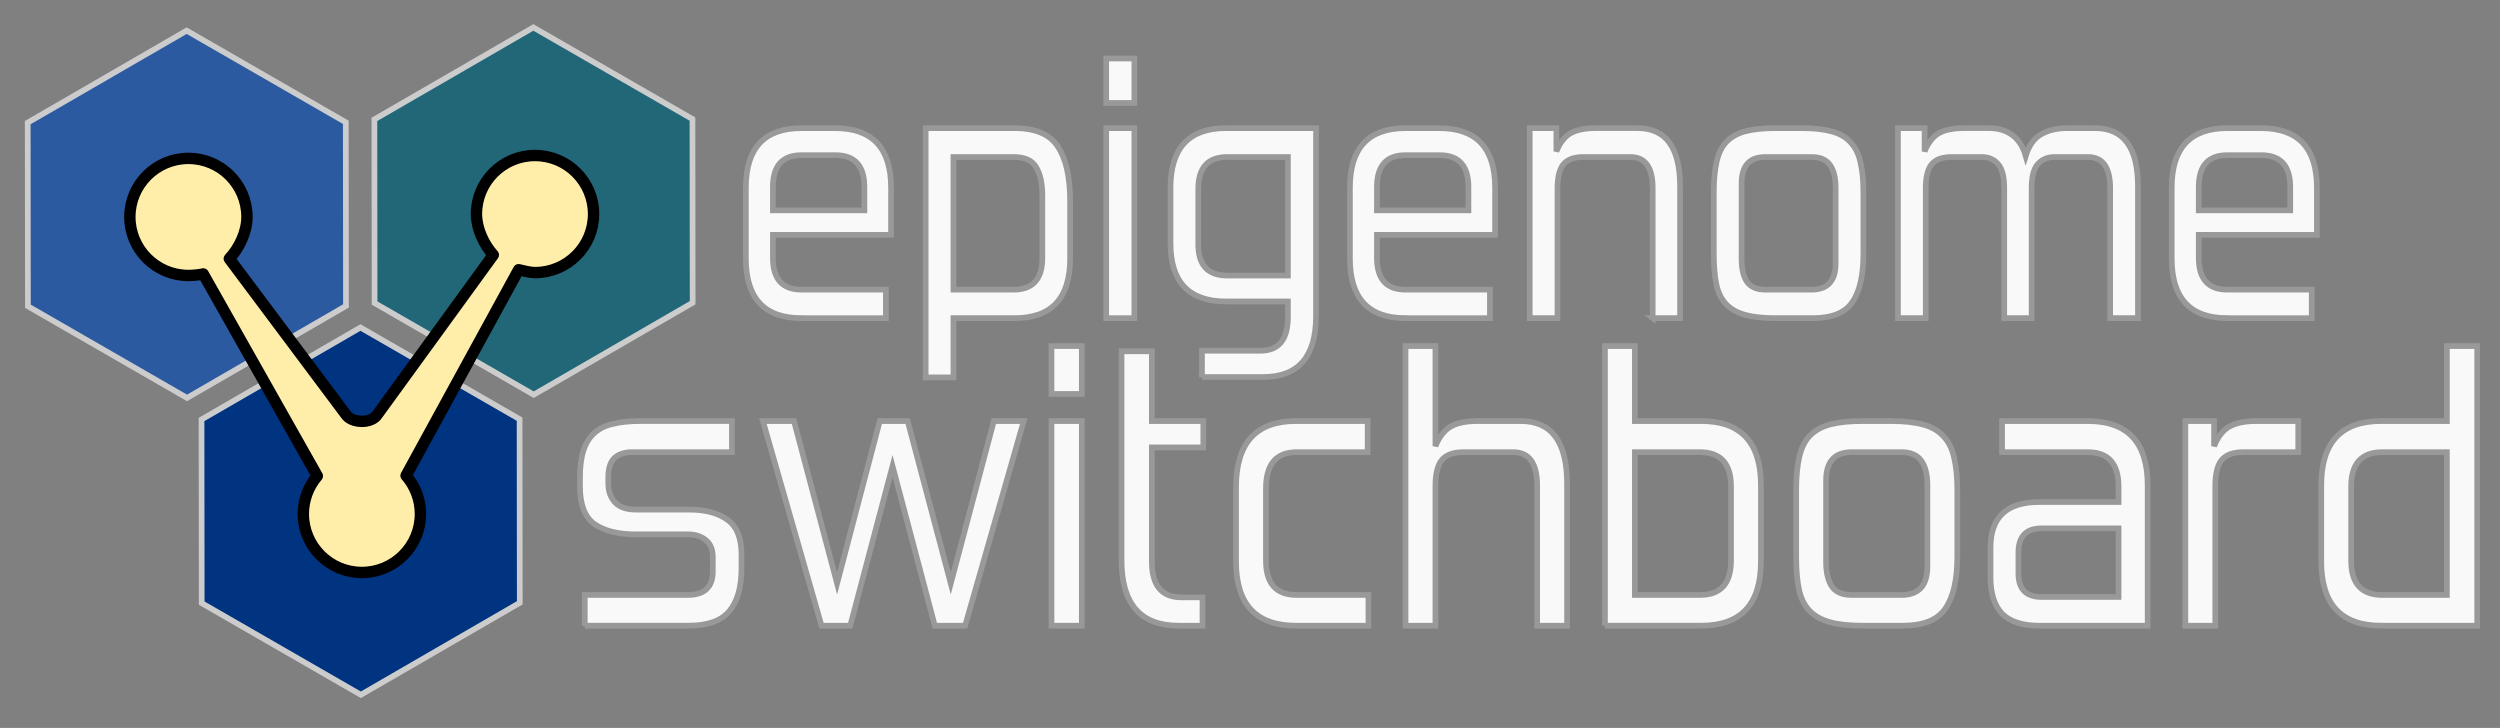 <?xml version="1.0" encoding="UTF-8" standalone="no"?>
<!-- Created with Inkscape (http://www.inkscape.org/) -->

<svg
   xmlns:dc="http://purl.org/dc/elements/1.1/"
   xmlns:cc="http://creativecommons.org/ns#"
   xmlns:rdf="http://www.w3.org/1999/02/22-rdf-syntax-ns#"
   xmlns:svg="http://www.w3.org/2000/svg"
   xmlns="http://www.w3.org/2000/svg"
   xmlns:sodipodi="http://sodipodi.sourceforge.net/DTD/sodipodi-0.dtd"
   xmlns:inkscape="http://www.inkscape.org/namespaces/inkscape"
   width="219.367"
   height="63.875"
   viewBox="0 0 219.367 63.875"
   id="svg2"
   version="1.1"
   inkscape:version="0.91 r13725"
   sodipodi:docname="epigenome_switchboard_logo_dark.svg">
  <rect x="0" y="0" width="219.367" height="63.875" fill="#808080" stroke="none"/>
  <defs
     id="defs4">
    <inkscape:path-effect
       effect="spiro"
       id="path-effect4213"
       is_visible="true" />
    <inkscape:path-effect
       effect="spiro"
       id="path-effect4209"
       is_visible="true" />
    <inkscape:path-effect
       is_visible="true"
       id="path-effect4205"
       effect="spiro" />
    <inkscape:path-effect
       effect="spiro"
       id="path-effect4201"
       is_visible="true" />
    <inkscape:path-effect
       effect="spiro"
       id="path-effect4837"
       is_visible="true" />
    <inkscape:path-effect
       effect="spiro"
       id="path-effect4601"
       is_visible="true" />
    <inkscape:path-effect
       effect="spiro"
       id="path-effect4457"
       is_visible="true" />
    <inkscape:path-effect
       is_visible="true"
       id="path-effect4316"
       effect="spiro" />
    <inkscape:path-effect
       effect="spiro"
       id="path-effect4163"
       is_visible="true" />
    <inkscape:path-effect
       is_visible="true"
       id="path-effect4213-7"
       effect="spiro" />
    <inkscape:path-effect
       is_visible="true"
       id="path-effect4209-5"
       effect="spiro" />
    <inkscape:path-effect
       effect="spiro"
       id="path-effect4205-3"
       is_visible="true" />
    <inkscape:path-effect
       is_visible="true"
       id="path-effect4201-5"
       effect="spiro" />
    <inkscape:path-effect
       is_visible="true"
       id="path-effect4837-6"
       effect="spiro" />
    <inkscape:path-effect
       is_visible="true"
       id="path-effect4601-2"
       effect="spiro" />
    <inkscape:path-effect
       is_visible="true"
       id="path-effect4457-9"
       effect="spiro" />
    <inkscape:path-effect
       effect="spiro"
       id="path-effect4316-1"
       is_visible="true" />
    <inkscape:path-effect
       is_visible="true"
       id="path-effect4163-2"
       effect="spiro" />
  </defs>
  <sodipodi:namedview
     id="base"
     pagecolor="#ffffff"
     bordercolor="#666666"
     borderopacity="1.0"
     inkscape:pageopacity="0.0"
     inkscape:pageshadow="2"
     inkscape:zoom="2.8"
     inkscape:cx="168.34638"
     inkscape:cy="46.519013"
     inkscape:document-units="px"
     inkscape:current-layer="layer1"
     showgrid="false"
     fit-margin-top="2"
     fit-margin-left="2"
     fit-margin-right="2"
     fit-margin-bottom="2"
     units="px" />
  <g
     inkscape:label="Layer 1"
     inkscape:groupmode="layer"
     id="layer1"
     transform="translate(-320.715,-197.75)">
    <g
       style="color:#000000;font-style:normal;font-variant:normal;font-weight:normal;font-stretch:normal;font-size:32.5px;line-height:80%;font-family:Arial;-inkscape-font-specification:'Arial, Normal';text-indent:0;text-align:center;text-decoration:none;text-decoration-line:none;text-decoration-style:solid;text-decoration-color:#000000;letter-spacing:0px;word-spacing:0px;text-transform:none;direction:ltr;block-progression:tb;writing-mode:lr-tb;baseline-shift:baseline;text-anchor:middle;white-space:normal;clip-rule:nonzero;display:inline;overflow:visible;visibility:visible;opacity:1;isolation:auto;mix-blend-mode:normal;color-interpolation:sRGB;color-interpolation-filters:linearRGB;solid-color:#000000;solid-opacity:1;fill:#f9f9f9;fill-opacity:1;fill-rule:nonzero;stroke:#999999;stroke-width:0.5;stroke-linecap:butt;stroke-linejoin:miter;stroke-miterlimit:4;stroke-dasharray:none;stroke-dashoffset:0;stroke-opacity:1;marker:none;color-rendering:auto;image-rendering:auto;shape-rendering:auto;text-rendering:auto;enable-background:accumulate"
       id="text4140">
      <path
         d="m 391.037,225.666 q -4.875,0 -4.875,-5.232 l 0,-6.207 q 0,-5.232 4.875,-5.232 l 2.958,0 q 4.907,0 4.907,5.232 l 0,4.128 -10.367,0 0,2.015 q 0,2.795 2.502,2.795 l 7.41,0 0,2.502 -7.41,0 z m 5.525,-11.505 q 0,-2.795 -2.535,-2.795 l -2.99,0 q -2.502,0 -2.502,2.795 l 0,2.047 8.027,0 0,-2.047 z"
         style="font-style:normal;font-variant:normal;font-weight:normal;font-stretch:normal;font-size:32.5px;line-height:80%;font-family:'Forgotten Futurist';-inkscape-font-specification:'Forgotten Futurist';fill:#f9f9f9;stroke:#999999;stroke-width:0.5;stroke-miterlimit:4;stroke-dasharray:none"
         id="path4184" />
      <path
         d="m 404.377,225.666 0,5.2 -2.438,0 0,-21.872 7.8,0 q 2.763,0 3.803,1.625 1.073,1.593 1.073,4.81 l 0,5.005 q 0,5.232 -4.875,5.232 l -5.362,0 z m 7.8,-10.725 q 0,-1.657 -0.552,-2.535 -0.52,-0.877 -1.95,-0.877 l -5.298,0 0,11.635 5.298,0 q 2.502,0 2.502,-2.795 l 0,-5.428 z"
         style="font-style:normal;font-variant:normal;font-weight:normal;font-stretch:normal;font-size:32.5px;line-height:80%;font-family:'Forgotten Futurist';-inkscape-font-specification:'Forgotten Futurist';fill:#f9f9f9;stroke:#999999;stroke-width:0.5;stroke-miterlimit:4;stroke-dasharray:none"
         id="path4186" />
      <path
         d="m 417.781,206.784 0,-3.9 2.47,0 0,3.9 -2.47,0 z m 0,18.883 0,-16.672 2.47,0 0,16.672 -2.47,0 z"
         style="font-style:normal;font-variant:normal;font-weight:normal;font-stretch:normal;font-size:32.5px;line-height:80%;font-family:'Forgotten Futurist';-inkscape-font-specification:'Forgotten Futurist';fill:#f9f9f9;stroke:#999999;stroke-width:0.5;stroke-miterlimit:4;stroke-dasharray:none"
         id="path4188" />
      <path
         d="m 426.185,230.834 0,-2.308 5.135,0 q 2.405,0 2.405,-2.958 l 0,-1.365 -5.428,0 q -4.875,0 -4.875,-5.103 l 0,-4.875 q 0,-5.232 4.875,-5.232 l 7.897,0 0,16.477 q 0,5.362 -4.647,5.362 l -5.362,0 z m 7.54,-19.305 -5.33,0 q -2.535,0 -2.535,2.795 l 0,4.875 q 0,2.73 2.535,2.73 l 5.33,0 0,-10.4 z"
         style="font-style:normal;font-variant:normal;font-weight:normal;font-stretch:normal;font-size:32.5px;line-height:80%;font-family:'Forgotten Futurist';-inkscape-font-specification:'Forgotten Futurist';fill:#f9f9f9;stroke:#999999;stroke-width:0.5;stroke-miterlimit:4;stroke-dasharray:none"
         id="path4190" />
      <path
         d="m 444.04,225.666 q -4.875,0 -4.875,-5.232 l 0,-6.207 q 0,-5.232 4.875,-5.232 l 2.958,0 q 4.907,0 4.907,5.232 l 0,4.128 -10.367,0 0,2.015 q 0,2.795 2.502,2.795 l 7.41,0 0,2.502 -7.41,0 z m 5.525,-11.505 q 0,-2.795 -2.535,-2.795 l -2.99,0 q -2.502,0 -2.502,2.795 l 0,2.047 8.027,0 0,-2.047 z"
         style="font-style:normal;font-variant:normal;font-weight:normal;font-stretch:normal;font-size:32.5px;line-height:80%;font-family:'Forgotten Futurist';-inkscape-font-specification:'Forgotten Futurist';fill:#f9f9f9;stroke:#999999;stroke-width:0.5;stroke-miterlimit:4;stroke-dasharray:none"
         id="path4192" />
      <path
         d="m 465.733,225.666 0,-11.408 q 0,-2.73 -1.95,-2.73 l -4.128,0 q -1.268,0 -1.788,0.682 -0.487,0.65 -0.487,2.08 l 0,11.375 -2.438,0 0,-16.672 2.34,0 0,2.047 q 0.455,-1.137 1.235,-1.593 0.812,-0.455 2.21,-0.455 l 3.672,0 q 3.737,0 3.737,5.103 l 0,11.57 -2.405,0 z"
         style="font-style:normal;font-variant:normal;font-weight:normal;font-stretch:normal;font-size:32.5px;line-height:80%;font-family:'Forgotten Futurist';-inkscape-font-specification:'Forgotten Futurist';fill:#f9f9f9;stroke:#999999;stroke-width:0.5;stroke-miterlimit:4;stroke-dasharray:none"
         id="path4194" />
      <path
         d="m 476.489,225.666 q -1.625,0 -2.665,-0.292 -1.04,-0.292 -1.657,-0.943 -0.618,-0.65 -0.845,-1.722 -0.228,-1.105 -0.228,-2.697 l 0,-5.362 q 0,-1.657 0.26,-2.763 0.26,-1.105 0.877,-1.722 0.65,-0.65 1.69,-0.91 1.04,-0.26 2.567,-0.26 l 2.34,0 q 1.593,0 2.632,0.292 1.073,0.292 1.657,0.975 0.618,0.65 0.845,1.722 0.26,1.073 0.26,2.665 l 0,5.362 q 0,2.86 -0.975,4.258 -0.943,1.397 -3.478,1.397 l -3.283,0 z m 5.298,-11.44 q 0,-1.3 -0.487,-1.982 -0.487,-0.715 -1.625,-0.715 l -4.062,0 q -2.08,0 -2.08,2.308 l 0,6.63 q 0,1.268 0.455,1.982 0.487,0.715 1.625,0.715 l 4.062,0 q 2.112,0 2.112,-2.308 l 0,-6.63 z"
         style="font-style:normal;font-variant:normal;font-weight:normal;font-stretch:normal;font-size:32.5px;line-height:80%;font-family:'Forgotten Futurist';-inkscape-font-specification:'Forgotten Futurist';fill:#f9f9f9;stroke:#999999;stroke-width:0.5;stroke-miterlimit:4;stroke-dasharray:none"
         id="path4196" />
      <path
         d="m 505.875,225.666 0,-11.408 q 0,-2.73 -1.95,-2.73 l -2.925,0 q -0.943,0 -1.495,0.65 -0.52,0.618 -0.52,2.08 l 0,11.408 -2.405,0 0,-11.408 q 0,-1.462 -0.52,-2.08 -0.52,-0.65 -1.462,-0.65 l -2.632,0 q -1.268,0 -1.788,0.682 -0.487,0.65 -0.487,2.08 l 0,11.375 -2.438,0 0,-16.672 2.34,0 0,2.047 q 0.455,-1.137 1.235,-1.593 0.812,-0.455 2.21,-0.455 l 2.21,0 q 1.235,0 2.047,0.618 0.812,0.585 1.17,1.82 0.422,-1.365 1.333,-1.885 0.943,-0.552 2.308,-0.552 l 2.438,0 q 3.77,0 3.77,5.103 l 0,11.57 -2.438,0 z"
         style="font-style:normal;font-variant:normal;font-weight:normal;font-stretch:normal;font-size:32.5px;line-height:80%;font-family:'Forgotten Futurist';-inkscape-font-specification:'Forgotten Futurist';fill:#f9f9f9;stroke:#999999;stroke-width:0.5;stroke-miterlimit:4;stroke-dasharray:none"
         id="path4198" />
      <path
         d="m 516.15,225.666 q -4.875,0 -4.875,-5.232 l 0,-6.207 q 0,-5.232 4.875,-5.232 l 2.958,0 q 4.907,0 4.907,5.232 l 0,4.128 -10.367,0 0,2.015 q 0,2.795 2.502,2.795 l 7.41,0 0,2.502 -7.41,0 z m 5.525,-11.505 q 0,-2.795 -2.535,-2.795 l -2.99,0 q -2.502,0 -2.502,2.795 l 0,2.047 8.027,0 0,-2.047 z"
         style="font-style:normal;font-variant:normal;font-weight:normal;font-stretch:normal;font-size:32.5px;line-height:80%;font-family:'Forgotten Futurist';-inkscape-font-specification:'Forgotten Futurist';fill:#f9f9f9;stroke:#999999;stroke-width:0.5;stroke-miterlimit:4;stroke-dasharray:none"
         id="path4200" />
    </g>
    <g
       style="color:#000000;font-style:normal;font-variant:normal;font-weight:normal;font-stretch:normal;font-size:35px;line-height:80%;font-family:Arial;-inkscape-font-specification:'Arial, Normal';text-indent:0;text-align:center;text-decoration:none;text-decoration-line:none;text-decoration-style:solid;text-decoration-color:#000000;letter-spacing:0px;word-spacing:0px;text-transform:none;direction:ltr;block-progression:tb;writing-mode:lr-tb;baseline-shift:baseline;text-anchor:middle;white-space:normal;clip-rule:nonzero;display:inline;overflow:visible;visibility:visible;opacity:1;isolation:auto;mix-blend-mode:normal;color-interpolation:sRGB;color-interpolation-filters:linearRGB;solid-color:#000000;solid-opacity:1;fill:#f9f9f9;fill-opacity:1;fill-rule:nonzero;stroke:#999999;stroke-width:0.5;stroke-linecap:butt;stroke-linejoin:miter;stroke-miterlimit:4;stroke-dasharray:none;stroke-dashoffset:0;stroke-opacity:1;marker:none;color-rendering:auto;image-rendering:auto;shape-rendering:auto;text-rendering:auto;enable-background:accumulate"
       id="text4603">
      <path
         d="m 372.026,252.652 0,-2.695 9.03,0 q 2.205,0 2.205,-2.065 l 0,-1.26 q 0,-0.98 -0.595,-1.47 -0.595,-0.525 -1.61,-0.525 l -4.55,0 q -2.345,0 -3.64,-0.91 -1.26,-0.91 -1.26,-3.29 l 0,-0.805 q 0,-1.435 0.315,-2.38 0.315,-0.945 0.945,-1.505 0.665,-0.595 1.645,-0.805 1.015,-0.245 2.38,-0.245 l 8.05,0 0,2.73 -8.75,0 q -1.015,0 -1.575,0.525 -0.525,0.525 -0.525,1.645 l 0,0.56 q 0,1.05 0.595,1.68 0.595,0.63 1.82,0.63 l 4.655,0 q 2.135,0 3.36,0.875 1.26,0.875 1.26,3.08 l 0,1.155 q 0,2.555 -1.085,3.815 -1.05,1.26 -3.57,1.26 l -9.1,0 z"
         style="font-style:normal;font-variant:normal;font-weight:normal;font-stretch:normal;font-size:35px;line-height:80%;font-family:'Forgotten Futurist';-inkscape-font-specification:'Forgotten Futurist';fill:#f9f9f9;fill-opacity:1;stroke:#999999;stroke-width:0.5;stroke-miterlimit:4;stroke-dasharray:none;stroke-opacity:1"
         id="path4203"
         inkscape:connector-curvature="0" />
      <path
         d="m 402.741,252.652 -3.71,-14 -3.71,14 -2.52,0 -5.145,-17.955 2.73,0 3.78,14.245 3.745,-14.245 2.45,0 3.78,14.245 3.78,-14.245 2.625,0 -5.145,17.955 -2.66,0 z"
         style="font-style:normal;font-variant:normal;font-weight:normal;font-stretch:normal;font-size:35px;line-height:80%;font-family:'Forgotten Futurist';-inkscape-font-specification:'Forgotten Futurist';fill:#f9f9f9;fill-opacity:1;stroke:#999999;stroke-width:0.5;stroke-miterlimit:4;stroke-dasharray:none;stroke-opacity:1"
         id="path4205"
         inkscape:connector-curvature="0" />
      <path
         d="m 412.98,232.317 0,-4.2 2.66,0 0,4.2 -2.66,0 z m 0,20.335 0,-17.955 2.66,0 0,17.955 -2.66,0 z"
         style="font-style:normal;font-variant:normal;font-weight:normal;font-stretch:normal;font-size:35px;line-height:80%;font-family:'Forgotten Futurist';-inkscape-font-specification:'Forgotten Futurist';fill:#f9f9f9;fill-opacity:1;stroke:#999999;stroke-width:0.5;stroke-miterlimit:4;stroke-dasharray:none;stroke-opacity:1"
         id="path4207"
         inkscape:connector-curvature="0" />
      <path
         d="m 424.131,252.652 q -5.005,0 -5.005,-5.74 l 0,-18.34 2.66,0 0,6.125 4.515,0 0,2.31 -4.515,0 0,10.01 q 0,3.15 2.59,3.15 l 1.855,0 0,2.485 -2.1,0 z"
         style="font-style:normal;font-variant:normal;font-weight:normal;font-stretch:normal;font-size:35px;line-height:80%;font-family:'Forgotten Futurist';-inkscape-font-specification:'Forgotten Futurist';fill:#f9f9f9;fill-opacity:1;stroke:#999999;stroke-width:0.5;stroke-miterlimit:4;stroke-dasharray:none;stroke-opacity:1"
         id="path4209"
         inkscape:connector-curvature="0" />
      <path
         d="m 434.423,252.652 q -5.25,0 -5.25,-5.635 l 0,-6.51 q 0,-5.81 5.25,-5.81 l 6.3,0 0,2.73 -6.23,0 q -2.695,0 -2.695,3.185 l 0,6.335 q 0,3.01 2.695,3.01 l 6.3,0 0,2.695 -6.37,0 z"
         style="font-style:normal;font-variant:normal;font-weight:normal;font-stretch:normal;font-size:35px;line-height:80%;font-family:'Forgotten Futurist';-inkscape-font-specification:'Forgotten Futurist';fill:#f9f9f9;fill-opacity:1;stroke:#999999;stroke-width:0.5;stroke-miterlimit:4;stroke-dasharray:none;stroke-opacity:1"
         id="path4211"
         inkscape:connector-curvature="0" />
      <path
         d="m 455.595,252.652 0,-12.285 q 0,-2.94 -2.1,-2.94 l -4.375,0 q -1.365,0 -1.925,0.735 -0.525,0.7 -0.525,2.24 l 0,12.25 -2.625,0 0,-24.535 2.625,0 0,8.785 q 0.49,-1.225 1.33,-1.715 0.84,-0.49 2.38,-0.49 l 3.78,0 q 4.06,0 4.06,5.495 l 0,12.46 -2.625,0 z"
         style="font-style:normal;font-variant:normal;font-weight:normal;font-stretch:normal;font-size:35px;line-height:80%;font-family:'Forgotten Futurist';-inkscape-font-specification:'Forgotten Futurist';fill:#f9f9f9;fill-opacity:1;stroke:#999999;stroke-width:0.5;stroke-miterlimit:4;stroke-dasharray:none;stroke-opacity:1"
         id="path4213"
         inkscape:connector-curvature="0" />
      <path
         d="m 461.545,252.652 0,-24.535 2.625,0 0,6.58 5.81,0 q 5.25,0 5.25,5.635 l 0,6.685 q 0,5.635 -5.25,5.635 l -8.435,0 z m 11.06,-12.215 q 0,-3.01 -2.73,-3.01 l -5.705,0 0,12.53 5.705,0 q 2.73,0 2.73,-3.01 l 0,-6.51 z"
         style="font-style:normal;font-variant:normal;font-weight:normal;font-stretch:normal;font-size:35px;line-height:80%;font-family:'Forgotten Futurist';-inkscape-font-specification:'Forgotten Futurist';fill:#f9f9f9;fill-opacity:1;stroke:#999999;stroke-width:0.5;stroke-miterlimit:4;stroke-dasharray:none;stroke-opacity:1"
         id="path4215"
         inkscape:connector-curvature="0" />
      <path
         d="m 484.133,252.652 q -1.75,0 -2.87,-0.315 -1.12,-0.315 -1.785,-1.015 -0.665,-0.7 -0.91,-1.855 -0.245,-1.19 -0.245,-2.905 l 0,-5.775 q 0,-1.785 0.28,-2.975 0.28,-1.19 0.945,-1.855 0.7,-0.7 1.82,-0.98 1.12,-0.28 2.765,-0.28 l 2.52,0 q 1.715,0 2.835,0.315 1.155,0.315 1.785,1.05 0.665,0.7 0.91,1.855 0.28,1.155 0.28,2.87 l 0,5.775 q 0,3.08 -1.05,4.585 -1.015,1.505 -3.745,1.505 l -3.535,0 z m 5.705,-12.32 q 0,-1.4 -0.525,-2.135 -0.525,-0.77 -1.75,-0.77 l -4.375,0 q -2.24,0 -2.24,2.485 l 0,7.14 q 0,1.365 0.49,2.135 0.525,0.77 1.75,0.77 l 4.375,0 q 2.275,0 2.275,-2.485 l 0,-7.14 z"
         style="font-style:normal;font-variant:normal;font-weight:normal;font-stretch:normal;font-size:35px;line-height:80%;font-family:'Forgotten Futurist';-inkscape-font-specification:'Forgotten Futurist';fill:#f9f9f9;fill-opacity:1;stroke:#999999;stroke-width:0.5;stroke-miterlimit:4;stroke-dasharray:none;stroke-opacity:1"
         id="path4217"
         inkscape:connector-curvature="0" />
      <path
         d="m 499.645,252.652 q -2.205,0 -3.255,-1.05 -1.015,-1.085 -1.015,-3.185 l 0,-2.625 q 0,-3.99 4.27,-3.99 l 6.965,0 0,-1.365 q 0,-3.01 -2.695,-3.01 l -7.525,0 0,-2.73 7.525,0 q 5.25,0 5.25,5.635 l 0,12.32 -9.52,0 z m 6.965,-8.54 -6.755,0 q -2.03,0 -2.03,2.135 l 0,1.82 q 0,2.065 2.03,2.065 l 6.755,0 0,-6.02 z"
         style="font-style:normal;font-variant:normal;font-weight:normal;font-stretch:normal;font-size:35px;line-height:80%;font-family:'Forgotten Futurist';-inkscape-font-specification:'Forgotten Futurist';fill:#f9f9f9;fill-opacity:1;stroke:#999999;stroke-width:0.5;stroke-miterlimit:4;stroke-dasharray:none;stroke-opacity:1"
         id="path4219"
         inkscape:connector-curvature="0" />
      <path
         d="m 512.473,252.652 0,-17.955 2.52,0 0,2.205 q 0.49,-1.225 1.33,-1.715 0.875,-0.49 2.38,-0.49 l 3.675,0 0,2.73 -4.83,0 q -1.365,0 -1.925,0.735 -0.525,0.7 -0.525,2.24 l 0,12.25 -2.625,0 z"
         style="font-style:normal;font-variant:normal;font-weight:normal;font-stretch:normal;font-size:35px;line-height:80%;font-family:'Forgotten Futurist';-inkscape-font-specification:'Forgotten Futurist';fill:#f9f9f9;fill-opacity:1;stroke:#999999;stroke-width:0.5;stroke-miterlimit:4;stroke-dasharray:none;stroke-opacity:1"
         id="path4221"
         inkscape:connector-curvature="0" />
      <path
         d="m 529.647,252.652 q -5.25,0 -5.25,-5.635 l 0,-6.685 q 0,-5.635 5.25,-5.635 l 5.775,0 0,-6.58 2.66,0 0,24.535 -8.435,0 z m 5.775,-15.225 -5.67,0 q -2.73,0 -2.73,3.01 l 0,6.51 q 0,3.01 2.73,3.01 l 5.67,0 0,-12.53 z"
         style="font-style:normal;font-variant:normal;font-weight:normal;font-stretch:normal;font-size:35px;line-height:80%;font-family:'Forgotten Futurist';-inkscape-font-specification:'Forgotten Futurist';fill:#f9f9f9;fill-opacity:1;stroke:#999999;stroke-width:0.5;stroke-miterlimit:4;stroke-dasharray:none;stroke-opacity:1"
         id="path4223"
         inkscape:connector-curvature="0" />
    </g>
    <path
       sodipodi:type="star"
       style="color:#000000;clip-rule:nonzero;display:inline;overflow:visible;visibility:visible;opacity:1;isolation:auto;mix-blend-mode:normal;color-interpolation:sRGB;color-interpolation-filters:linearRGB;solid-color:#000000;solid-opacity:1;fill:#2c5aa0;fill-opacity:1;fill-rule:nonzero;stroke:#cccccc;stroke-width:0.867;stroke-linecap:butt;stroke-linejoin:miter;stroke-miterlimit:4;stroke-dasharray:none;stroke-dashoffset:0;stroke-opacity:1;marker:none;color-rendering:auto;image-rendering:auto;shape-rendering:auto;text-rendering:auto;enable-background:accumulate"
       id="path4611"
       sodipodi:sides="6"
       sodipodi:cx="133.17792"
       sodipodi:cy="430.40817"
       sodipodi:r1="27.925844"
       sodipodi:r2="24.184488"
       sodipodi:arg1="1.0471976"
       sodipodi:arg2="1.5707963"
       inkscape:flatsided="true"
       inkscape:rounded="-3.46945e-18"
       inkscape:randomized="0"
       d="m 147.141,454.593 -27.926,0 -13.963,-24.184 13.963,-24.184 27.926,0 13.963,24.184 z"
       transform="matrix(0.5,0.288,0.288,-0.5,146.564,393.402)" />
    <path
       d="m 190.759,429.703 -27.926,0 -13.963,-24.184 13.963,-24.184 27.926,0 13.963,24.184 z"
       inkscape:randomized="0"
       inkscape:rounded="-3.46945e-18"
       inkscape:flatsided="true"
       sodipodi:arg2="1.5707963"
       sodipodi:arg1="1.0471976"
       sodipodi:r2="24.184488"
       sodipodi:r1="27.925844"
       sodipodi:cy="405.51898"
       sodipodi:cx="176.79565"
       sodipodi:sides="6"
       id="path4613"
       style="color:#000000;clip-rule:nonzero;display:inline;overflow:visible;visibility:visible;opacity:1;isolation:auto;mix-blend-mode:normal;color-interpolation:sRGB;color-interpolation-filters:linearRGB;solid-color:#000000;solid-opacity:1;fill:#003380;fill-opacity:1;fill-rule:nonzero;stroke:#cccccc;stroke-width:0.867;stroke-linecap:butt;stroke-linejoin:miter;stroke-miterlimit:4;stroke-dasharray:none;stroke-dashoffset:0;stroke-opacity:1;marker:none;color-rendering:auto;image-rendering:auto;shape-rendering:auto;text-rendering:auto;enable-background:accumulate"
       sodipodi:type="star"
       transform="matrix(0.5,0.288,0.288,-0.5,147.173,394.444)" />
    <path
       sodipodi:type="star"
       style="color:#000000;clip-rule:nonzero;display:inline;overflow:visible;visibility:visible;opacity:1;isolation:auto;mix-blend-mode:normal;color-interpolation:sRGB;color-interpolation-filters:linearRGB;solid-color:#000000;solid-opacity:1;fill:#216778;fill-opacity:1;fill-rule:nonzero;stroke:#cccccc;stroke-width:0.867;stroke-linecap:butt;stroke-linejoin:miter;stroke-miterlimit:4;stroke-dasharray:none;stroke-dashoffset:0;stroke-opacity:1;marker:none;color-rendering:auto;image-rendering:auto;shape-rendering:auto;text-rendering:auto;enable-background:accumulate"
       id="path4615"
       sodipodi:sides="6"
       sodipodi:cx="176.79565"
       sodipodi:cy="456.07895"
       sodipodi:r1="27.925844"
       sodipodi:r2="24.184488"
       sodipodi:arg1="1.0471976"
       sodipodi:arg2="1.5707963"
       inkscape:flatsided="true"
       inkscape:rounded="-3.46945e-18"
       inkscape:randomized="0"
       d="m 190.759,480.263 -27.926,0 -13.963,-24.184 13.963,-24.184 27.926,0 13.963,24.184 z"
       transform="matrix(0.5,0.288,0.288,-0.5,147.781,393.392)" />
    <path
       style="color:#000000;font-style:normal;font-variant:normal;font-weight:normal;font-stretch:normal;font-size:medium;line-height:normal;font-family:sans-serif;text-indent:0;text-align:start;text-decoration:none;text-decoration-line:none;text-decoration-style:solid;text-decoration-color:#000000;letter-spacing:normal;word-spacing:normal;text-transform:none;direction:ltr;block-progression:tb;writing-mode:lr-tb;baseline-shift:baseline;text-anchor:start;white-space:normal;clip-rule:nonzero;display:inline;overflow:visible;visibility:visible;opacity:1;isolation:auto;mix-blend-mode:normal;color-interpolation:sRGB;color-interpolation-filters:linearRGB;solid-color:#000000;solid-opacity:1;fill:#ffeeaa;fill-opacity:1;fill-rule:evenodd;stroke:#000000;stroke-width:1;stroke-linecap:butt;stroke-linejoin:round;stroke-miterlimit:4;stroke-dasharray:none;stroke-dashoffset:0;stroke-opacity:1;color-rendering:auto;image-rendering:auto;shape-rendering:auto;text-rendering:auto;enable-background:accumulate"
       d="m 46.945,13.645 c -2.837,7.2e-5 -5.137,2.3 -5.137,5.137 0.002,1.267 0.63,2.646 1.478,3.588 L 33.084,36.413 c 0,0 -0.328,0.561 -1.33,0.561 -1.027,-0.004 -1.381,-0.571 -1.381,-0.571 L 20.121,22.699 c 0.891,-0.95 1.546,-2.361 1.548,-3.664 -7.2e-5,-2.837 -2.3,-5.137 -5.137,-5.137 -2.837,7.1e-5 -5.137,2.3 -5.137,5.137 7.1e-5,2.837 2.3,5.137 5.137,5.137 0.385,-0.002 0.926,-0.047 1.3,-0.135 L 27.844,41.768 c -0.791,0.928 -1.225,2.107 -1.227,3.326 7.1e-5,2.837 2.3,5.137 5.137,5.137 2.837,-7.1e-5 5.137,-2.3 5.137,-5.137 -0.002,-1.235 -0.449,-2.429 -1.26,-3.361 l 9.881,-18.067 c 0.407,0.103 1.014,0.251 1.434,0.253 2.837,-7.1e-5 5.137,-2.3 5.137,-5.137 -7.1e-5,-2.837 -2.3,-5.137 -5.137,-5.137 z"
       transform="translate(320.715,197.75)"
       id="path4170"
       inkscape:connector-curvature="0"
       sodipodi:nodetypes="ccccccccccccccccccccc" />
  </g>
</svg>
